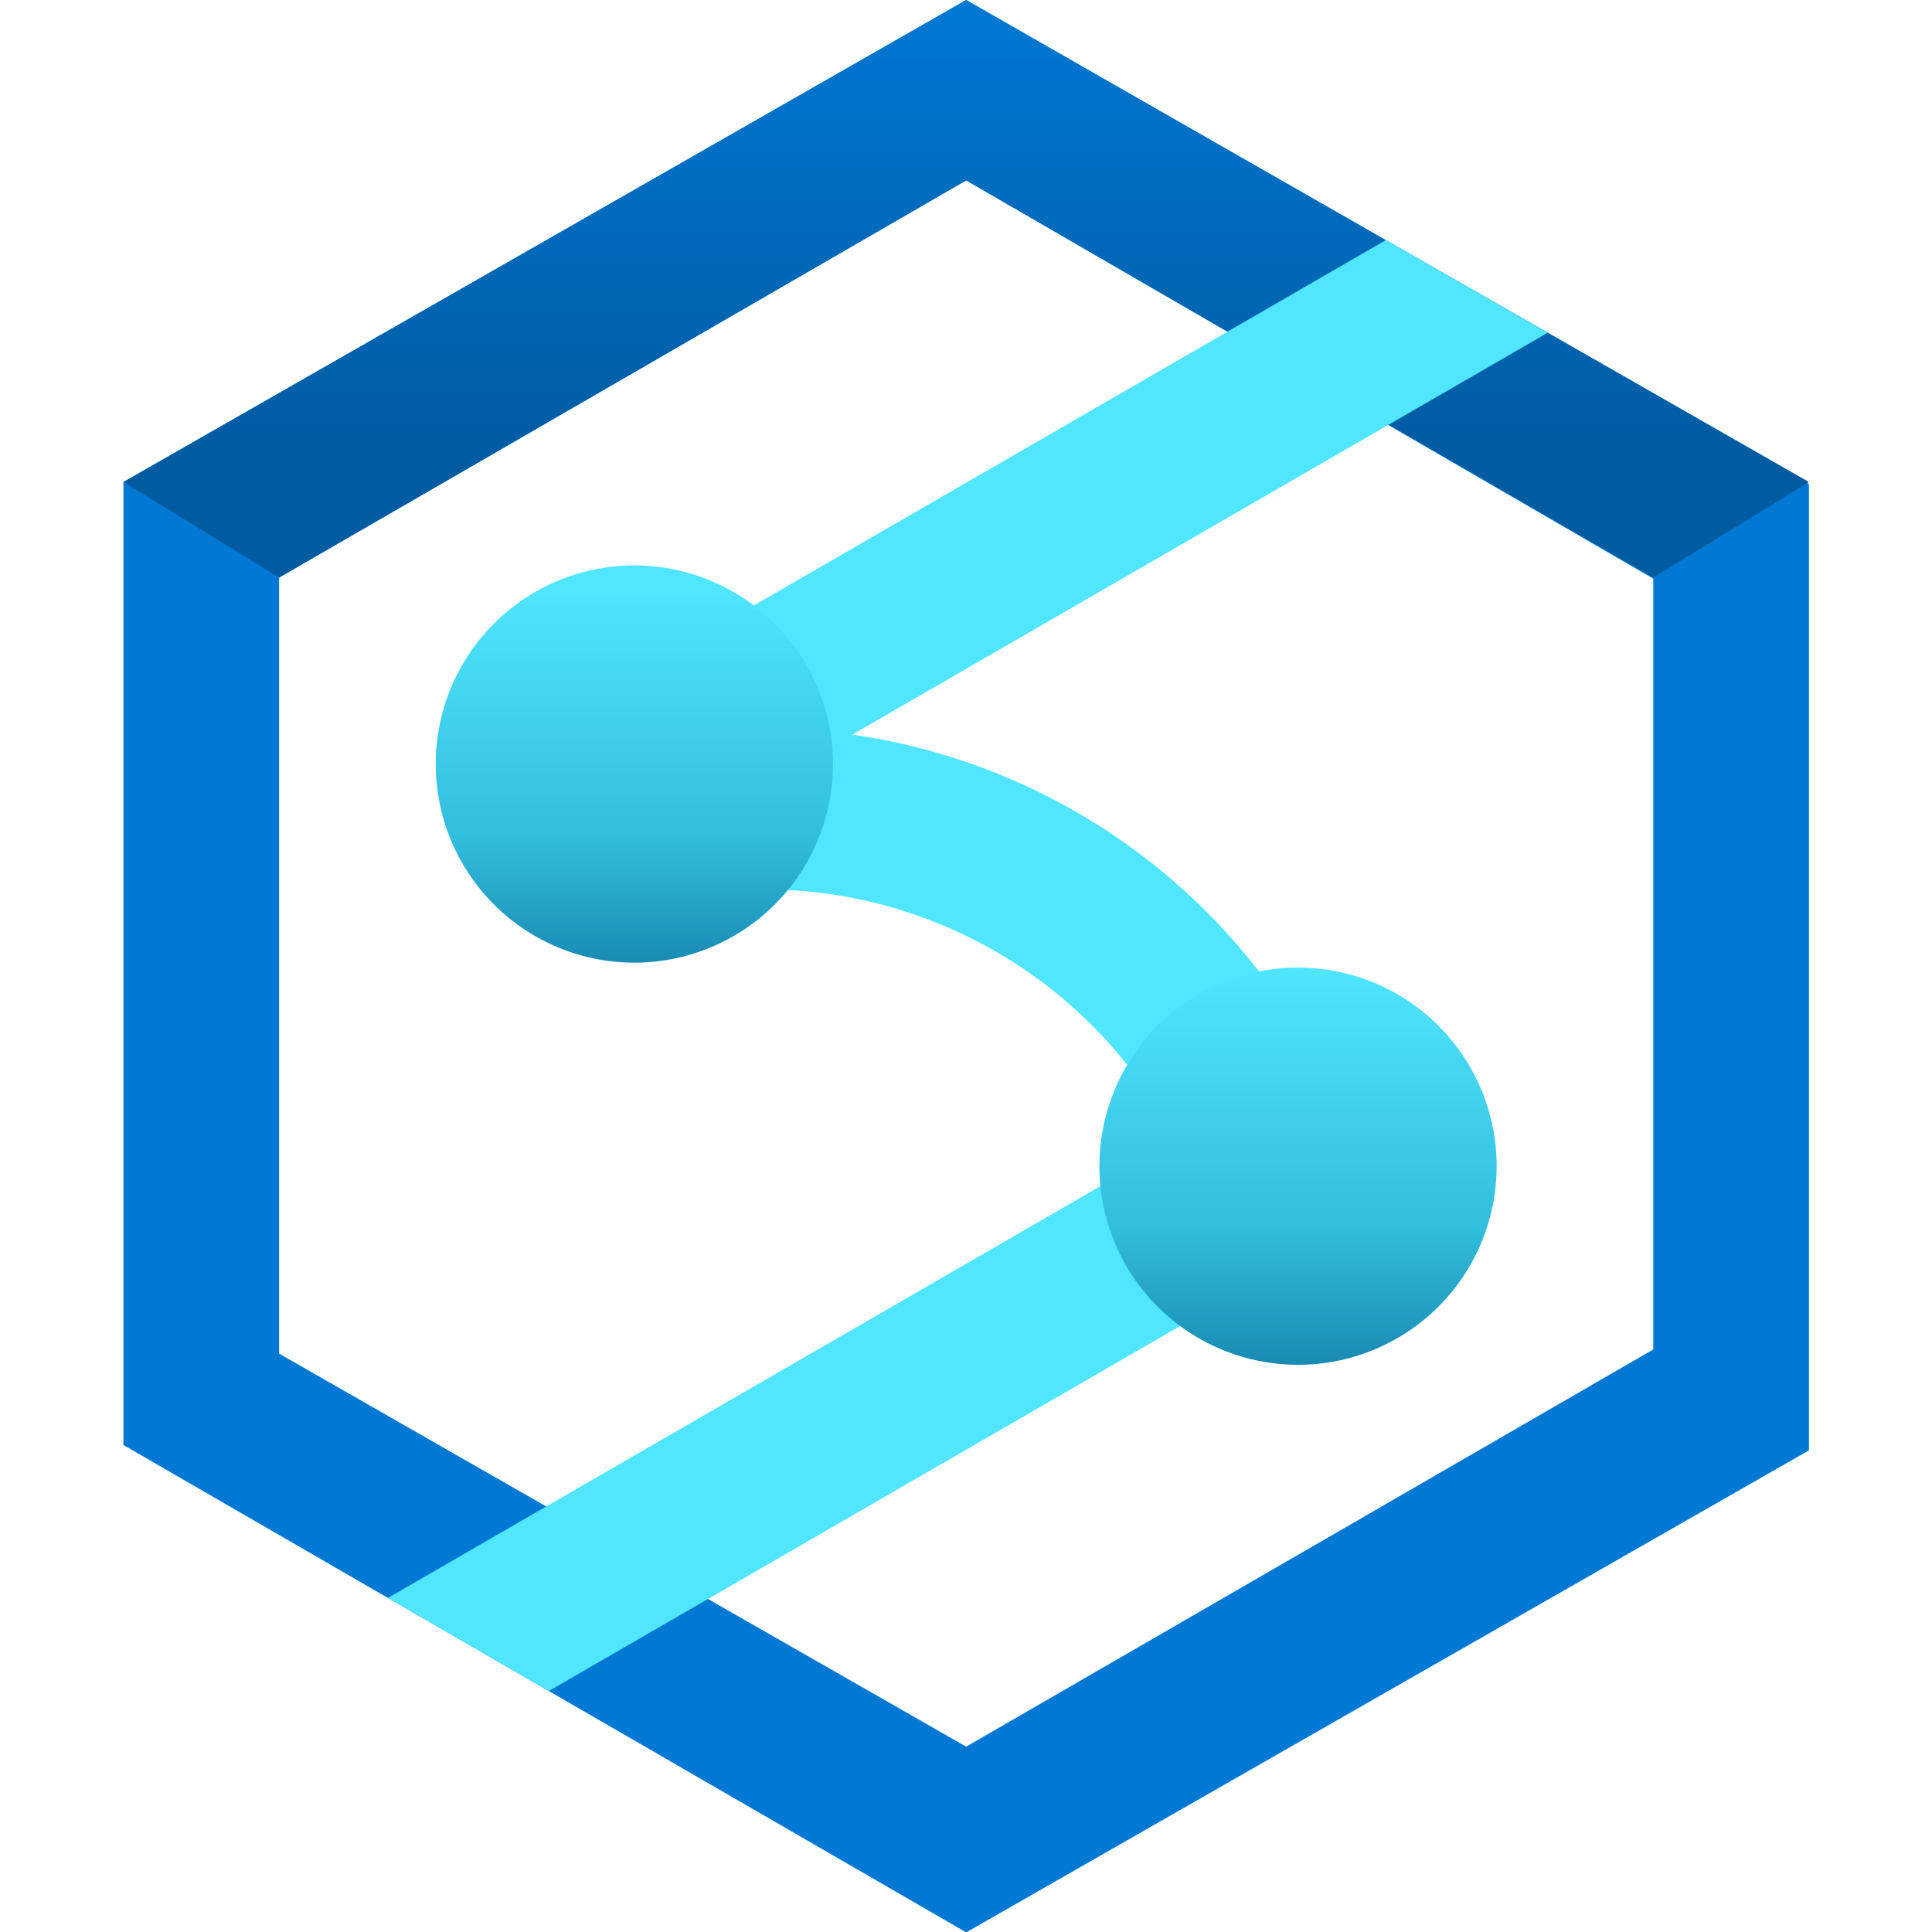 <?xml version="1.0" encoding="UTF-8" standalone="no"?>
<svg
   xmlns:dc="http://purl.org/dc/elements/1.1/"
   xmlns:cc="http://creativecommons.org/ns#"
   xmlns:rdf="http://www.w3.org/1999/02/22-rdf-syntax-ns#"
   xmlns:svg="http://www.w3.org/2000/svg"
   xmlns="http://www.w3.org/2000/svg"
   xmlns:sodipodi="http://sodipodi.sourceforge.net/DTD/sodipodi-0.dtd"
   xmlns:inkscape="http://www.inkscape.org/namespaces/inkscape"
   inkscape:version="1.0 (4035a4f, 2020-05-01)"
   sodipodi:docname="00606-icon-service-Azure-Synapse-Analytics.svg"
   version="1.1"
   viewBox="0 0 30 30"
   height="30"
   width="30"
   id="f2f5701e-cb3b-4d6f-b407-5866ec5b7784">
  <sodipodi:namedview
     inkscape:current-layer="f2f5701e-cb3b-4d6f-b407-5866ec5b7784"
     inkscape:window-maximized="0"
     inkscape:window-y="66"
     inkscape:window-x="161"
     inkscape:cy="18.17329"
     inkscape:cx="8.948455"
     inkscape:zoom="12.001411"
     showgrid="false"
     id="namedview51"
     inkscape:window-height="754"
     inkscape:window-width="1165"
     inkscape:pageshadow="2"
     inkscape:pageopacity="0"
     guidetolerance="10"
     gridtolerance="10"
     objecttolerance="10"
     borderopacity="1"
     bordercolor="#666666"
     pagecolor="#ffffff" />
  <defs
     id="defs40">
    <linearGradient
       gradientUnits="userSpaceOnUse"
       x2="9"
       y1="5.38"
       x1="9"
       id="a891901b-79ae-490a-8568-9c4334417d35">
      <stop
         id="stop10"
         stop-color="#005ba1"
         offset="0.199" />
      <stop
         id="stop12"
         stop-color="#0078d4"
         offset="1" />
    </linearGradient>
    <linearGradient
       gradientUnits="userSpaceOnUse"
       y2="5.287"
       x2="9"
       y1="12.713"
       x1="9"
       id="bbdaa009-2281-4da8-9e89-6f41689e91a7">
      <stop
         id="stop15"
         stop-color="#198ab3"
         offset="0" />
      <stop
         id="stop17"
         stop-color="#32bedd"
         offset="0.172" />
      <stop
         id="stop19"
         stop-color="#50e6ff"
         offset="0.5" />
      <stop
         id="stop21"
         stop-color="#4fe4fd"
         offset="0.5" />
      <stop
         id="stop23"
         stop-color="#4bddf8"
         offset="0.5" />
      <stop
         id="stop25"
         stop-color="#44d2ee"
         offset="0.5" />
      <stop
         id="stop27"
         stop-color="#3ac1e0"
         offset="0.5" />
      <stop
         id="stop29"
         stop-color="#2dabce"
         offset="0.5" />
      <stop
         id="stop31"
         stop-color="#1d90b8"
         offset="0.5" />
      <stop
         id="stop33"
         stop-color="#198ab3"
         offset="0.5" />
      <stop
         id="stop35"
         stop-color="#32bedd"
         offset="0.662" />
      <stop
         id="stop37"
         stop-color="#50e6ff"
         offset="0.975" />
    </linearGradient>
  </defs>
  <g
     transform="scale(1.667)"
     id="g59">
    <path
       d="M 9,0 1.15,4.49 v 8.97 L 9,18 16.85,13.51 v -9 z M 15.4,12.57 9,16.27 2.6,12.609 V 5.38 L 9,1.68 15.4,5.39 Z"
       fill="#0078d4"
       id="path42" />
    <polygon
       style="fill:url(#a891901b-79ae-490a-8568-9c4334417d35)"
       points="9,1.68 15.4,5.38 16.85,4.49 9,0 1.15,4.49 2.6,5.38 9,1.68 "
       fill="url(#a891901b-79ae-490a-8568-9c4334417d35)"
       id="polygon44" />
    <path
       d="M 12.74,10.475 A 0.73,0.73 0 0 0 12.417,10.189 5.835,5.835 0 0 0 7.939,6.843 L 14.416,3.1 12.91,2.236 5.534,6.5 A 0.75,0.75 0 0 0 5.91,7.9 0.684,0.684 0 0 0 6,7.877 L 6.125,8.4 a 4.319,4.319 0 0 1 4.837,2.238 l -7.349,4.247 1.5,0.866 7.353,-4.251 a 0.729,0.729 0 0 0 0.242,-0.236 l 0.075,-0.018 C 12.776,11.217 12.765,11.191 12.758,11.162 A 0.735,0.735 0 0 0 12.74,10.475 Z"
       fill="#50e6ff"
       id="path46" />
    <path
       style="fill:url(#bbdaa009-2281-4da8-9e89-6f41689e91a7)"
       d="m 12.091,9.013 a 1.85,1.85 0 1 0 1.85,1.85 1.85,1.85 0 0 0 -1.85,-1.85 z M 5.909,5.267 a 1.85,1.85 0 1 0 1.85,1.85 1.85,1.85 0 0 0 -1.85,-1.85 z"
       fill="url(#bbdaa009-2281-4da8-9e89-6f41689e91a7)"
       id="path48" />
  </g>
</svg>

